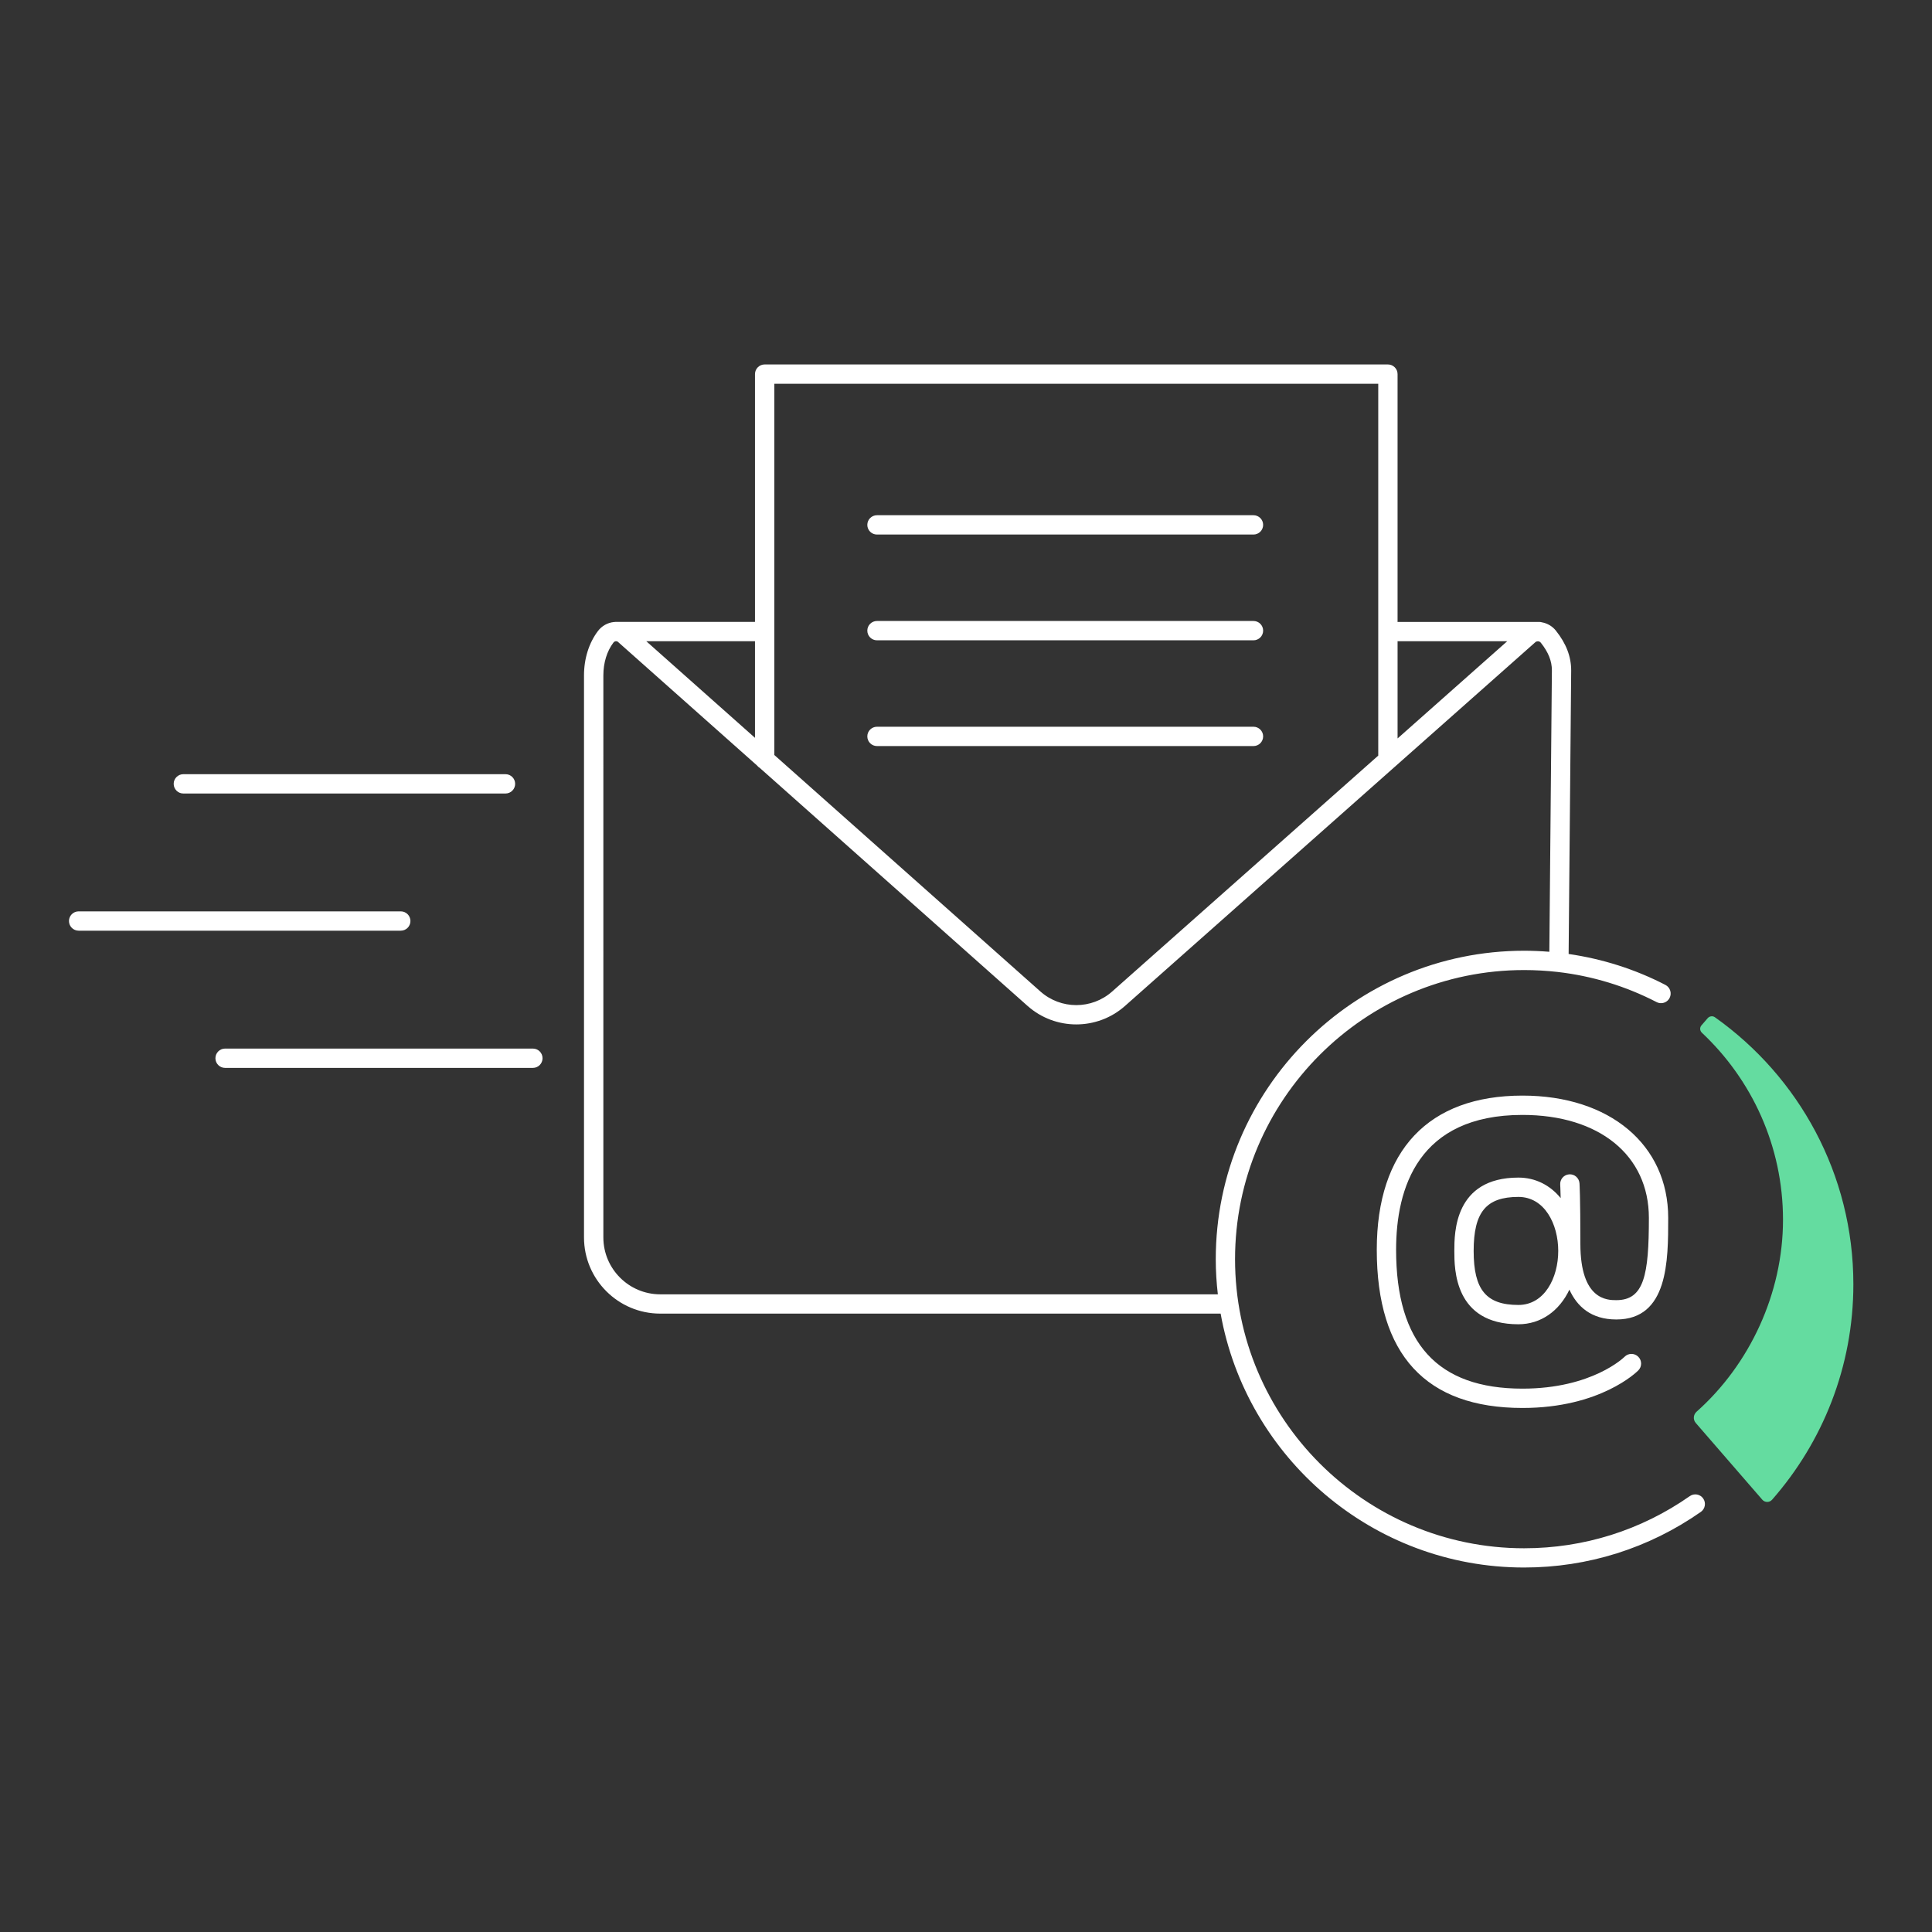 <?xml version="1.0" encoding="UTF-8"?>
<svg xmlns="http://www.w3.org/2000/svg" width="500" height="500" viewBox="0 0 500 500">
  <rect x="0" y="0" width="500" height="500" fill="#333333" stroke="none"/>
  <defs>
    <style>.cls-1{fill:none;}.cls-2{fill:#fff;}.cls-3{fill:#64dca0;}</style>
  </defs>
  <g id="Ebene_1">
    <g>
      <path class="cls-3" d="M441.94,263.51l-1.6,1.85c-.49,.56-.44,1.4,.11,1.91,12.91,12.13,20.99,29.34,20.99,48.41s-8.65,37.48-22.36,49.66c-.86,.76-.97,2.06-.21,2.93l17.21,19.85c.66,.76,1.85,.78,2.52,.02,13.09-14.9,21.05-34.42,21.05-55.77,0-28.51-14.17-53.75-35.82-69.1-.59-.42-1.41-.31-1.88,.23Z"></path>
      <path class="cls-1" d="M443.69,385.48c-13.37,11.06-30.53,17.7-49.24,17.7-42.7,0-77.32-34.62-77.32-77.32s34.62-77.32,77.32-77.32c16.01,0,30.89,4.87,43.23,13.2"></path>
    </g>
    <g>
      <path class="cls-2" d="M440.79,387.81c-.79-1.13-2.35-1.41-3.48-.61-12.6,8.82-27.42,13.49-42.86,13.49-41.25,0-74.82-33.56-74.82-74.82s33.56-74.82,74.82-74.82c2.88,0,5.79,.17,8.64,.49h0c8.98,1.03,17.61,3.66,25.63,7.8,.37,.19,.76,.28,1.15,.28,.91,0,1.78-.49,2.22-1.35,.63-1.23,.15-2.73-1.07-3.37-7.88-4.07-16.3-6.74-25.06-8.01l.66-73.37c0-3.59-1.29-6.97-3.96-10.31-.9-1.13-2.19-1.9-3.61-2.15-.21-.06-.43-.1-.66-.1h-36.54c-.06,0-.11,.01-.16,.02V96.82c0-1.38-1.12-2.5-2.5-2.5H197.89c-1.38,0-2.5,1.12-2.5,2.5v64.13h-36.11c-.06,0-.11,.01-.17,.02-.08,0-.15,0-.23,.01-1.62,.16-3.13,1-4.12,2.31-2.33,3.07-3.62,7.15-3.62,11.49v145.46c0,10.88,8.85,19.72,19.72,19.72h145.04c6.68,37.3,39.35,65.71,78.54,65.71,16.47,0,32.28-4.98,45.73-14.39,1.13-.79,1.41-2.35,.61-3.48Zm-78.94-221.86h28.22l-28.38,25.16v-25.18c.06,0,.11,.02,.16,.02Zm-5.16-66.63v96.23l-68.85,61.04c-5.3,4.71-13.29,4.71-18.59,0l-68.85-61.19V99.32h156.3Zm-161.3,91.63l-28.13-25h28.13v25Zm-24.52,144.02c-8.12,0-14.72-6.61-14.72-14.72V174.78c0-3.25,.92-6.26,2.6-8.47,.21-.28,.48-.35,.63-.36,.15-.02,.37,0,.57,.19l35.98,31.98c.19,.24,.42,.45,.69,.61l69.31,61.6c7.19,6.39,18.04,6.38,25.23,0l106.18-94.12c.27-.24,.58-.25,.74-.24,.16,.01,.45,.08,.68,.36,1.96,2.46,2.87,4.75,2.87,7.17l-.66,72.82c-2.16-.17-4.34-.27-6.51-.27-44.01,0-79.82,35.81-79.82,79.82,0,3.08,.19,6.12,.54,9.11H170.87Z"></path>
      <path class="cls-2" d="M392.96,304.76c-16.58,0-16.58,14.29-16.58,18.98s0,18.98,16.58,18.98c5.84,0,10.61-3.47,13.2-8.96,1.95,4.3,5.57,7.72,12.14,7.72,13.43,0,13.43-15.19,13.43-26.29,0-18.93-15.15-31.65-37.71-31.65-24.32,0-37.71,14.17-37.71,39.89,0,27.17,12.69,40.95,37.71,40.95,20.17,0,29.59-9.33,29.98-9.73,.97-.98,.96-2.57-.03-3.54-.98-.97-2.57-.96-3.54,.03-.08,.08-8.32,8.24-26.41,8.24-22.01,0-32.71-11.76-32.71-35.95,0-15.92,5.68-34.89,32.71-34.89,19.87,0,32.71,10.46,32.71,26.65,0,14.72-1.22,21.29-8.43,21.29-2.3,0-9.3,0-9.3-14.57,0-12.53-.22-15.57-.23-15.69-.11-1.38-1.31-2.41-2.68-2.3-1.38,.1-2.41,1.3-2.31,2.68,0,.02,.06,.89,.12,3.47-2.72-3.34-6.53-5.31-10.94-5.31Zm0,32.96c-8.33,0-11.58-3.92-11.58-13.98s3.25-13.98,11.58-13.98c6.77,0,10.31,7.03,10.31,13.98s-3.54,13.98-10.31,13.98Z"></path>
      <path class="cls-2" d="M226.96,138.34h97.44c1.38,0,2.5-1.12,2.5-2.5s-1.12-2.5-2.5-2.5h-97.44c-1.38,0-2.5,1.12-2.5,2.5s1.12,2.5,2.5,2.5Z"></path>
      <path class="cls-2" d="M226.96,165.71h97.44c1.38,0,2.5-1.12,2.5-2.5s-1.12-2.5-2.5-2.5h-97.44c-1.38,0-2.5,1.12-2.5,2.5s1.12,2.5,2.5,2.5Z"></path>
      <path class="cls-2" d="M226.96,193.08h97.44c1.38,0,2.5-1.12,2.5-2.5s-1.12-2.5-2.5-2.5h-97.44c-1.38,0-2.5,1.12-2.5,2.5s1.12,2.5,2.5,2.5Z"></path>
      <path class="cls-2" d="M130.82,200.36H47.45c-1.38,0-2.5,1.12-2.5,2.5s1.12,2.5,2.5,2.5h83.37c1.38,0,2.5-1.12,2.5-2.5s-1.12-2.5-2.5-2.5Z"></path>
      <path class="cls-2" d="M17.85,238.36c0,1.38,1.12,2.5,2.5,2.5H103.72c1.38,0,2.5-1.12,2.5-2.5s-1.12-2.5-2.5-2.5H20.35c-1.38,0-2.5,1.12-2.5,2.5Z"></path>
      <path class="cls-2" d="M55.75,273.87c0,1.38,1.12,2.5,2.5,2.5h79.66c1.38,0,2.5-1.12,2.5-2.5s-1.12-2.5-2.5-2.5H58.25c-1.38,0-2.5,1.12-2.5,2.5Z"></path>
    </g>
  </g>
  <g id="Ebene_2">
    <rect class="cls-1" width="500" height="500"></rect>
  </g>
</svg>
